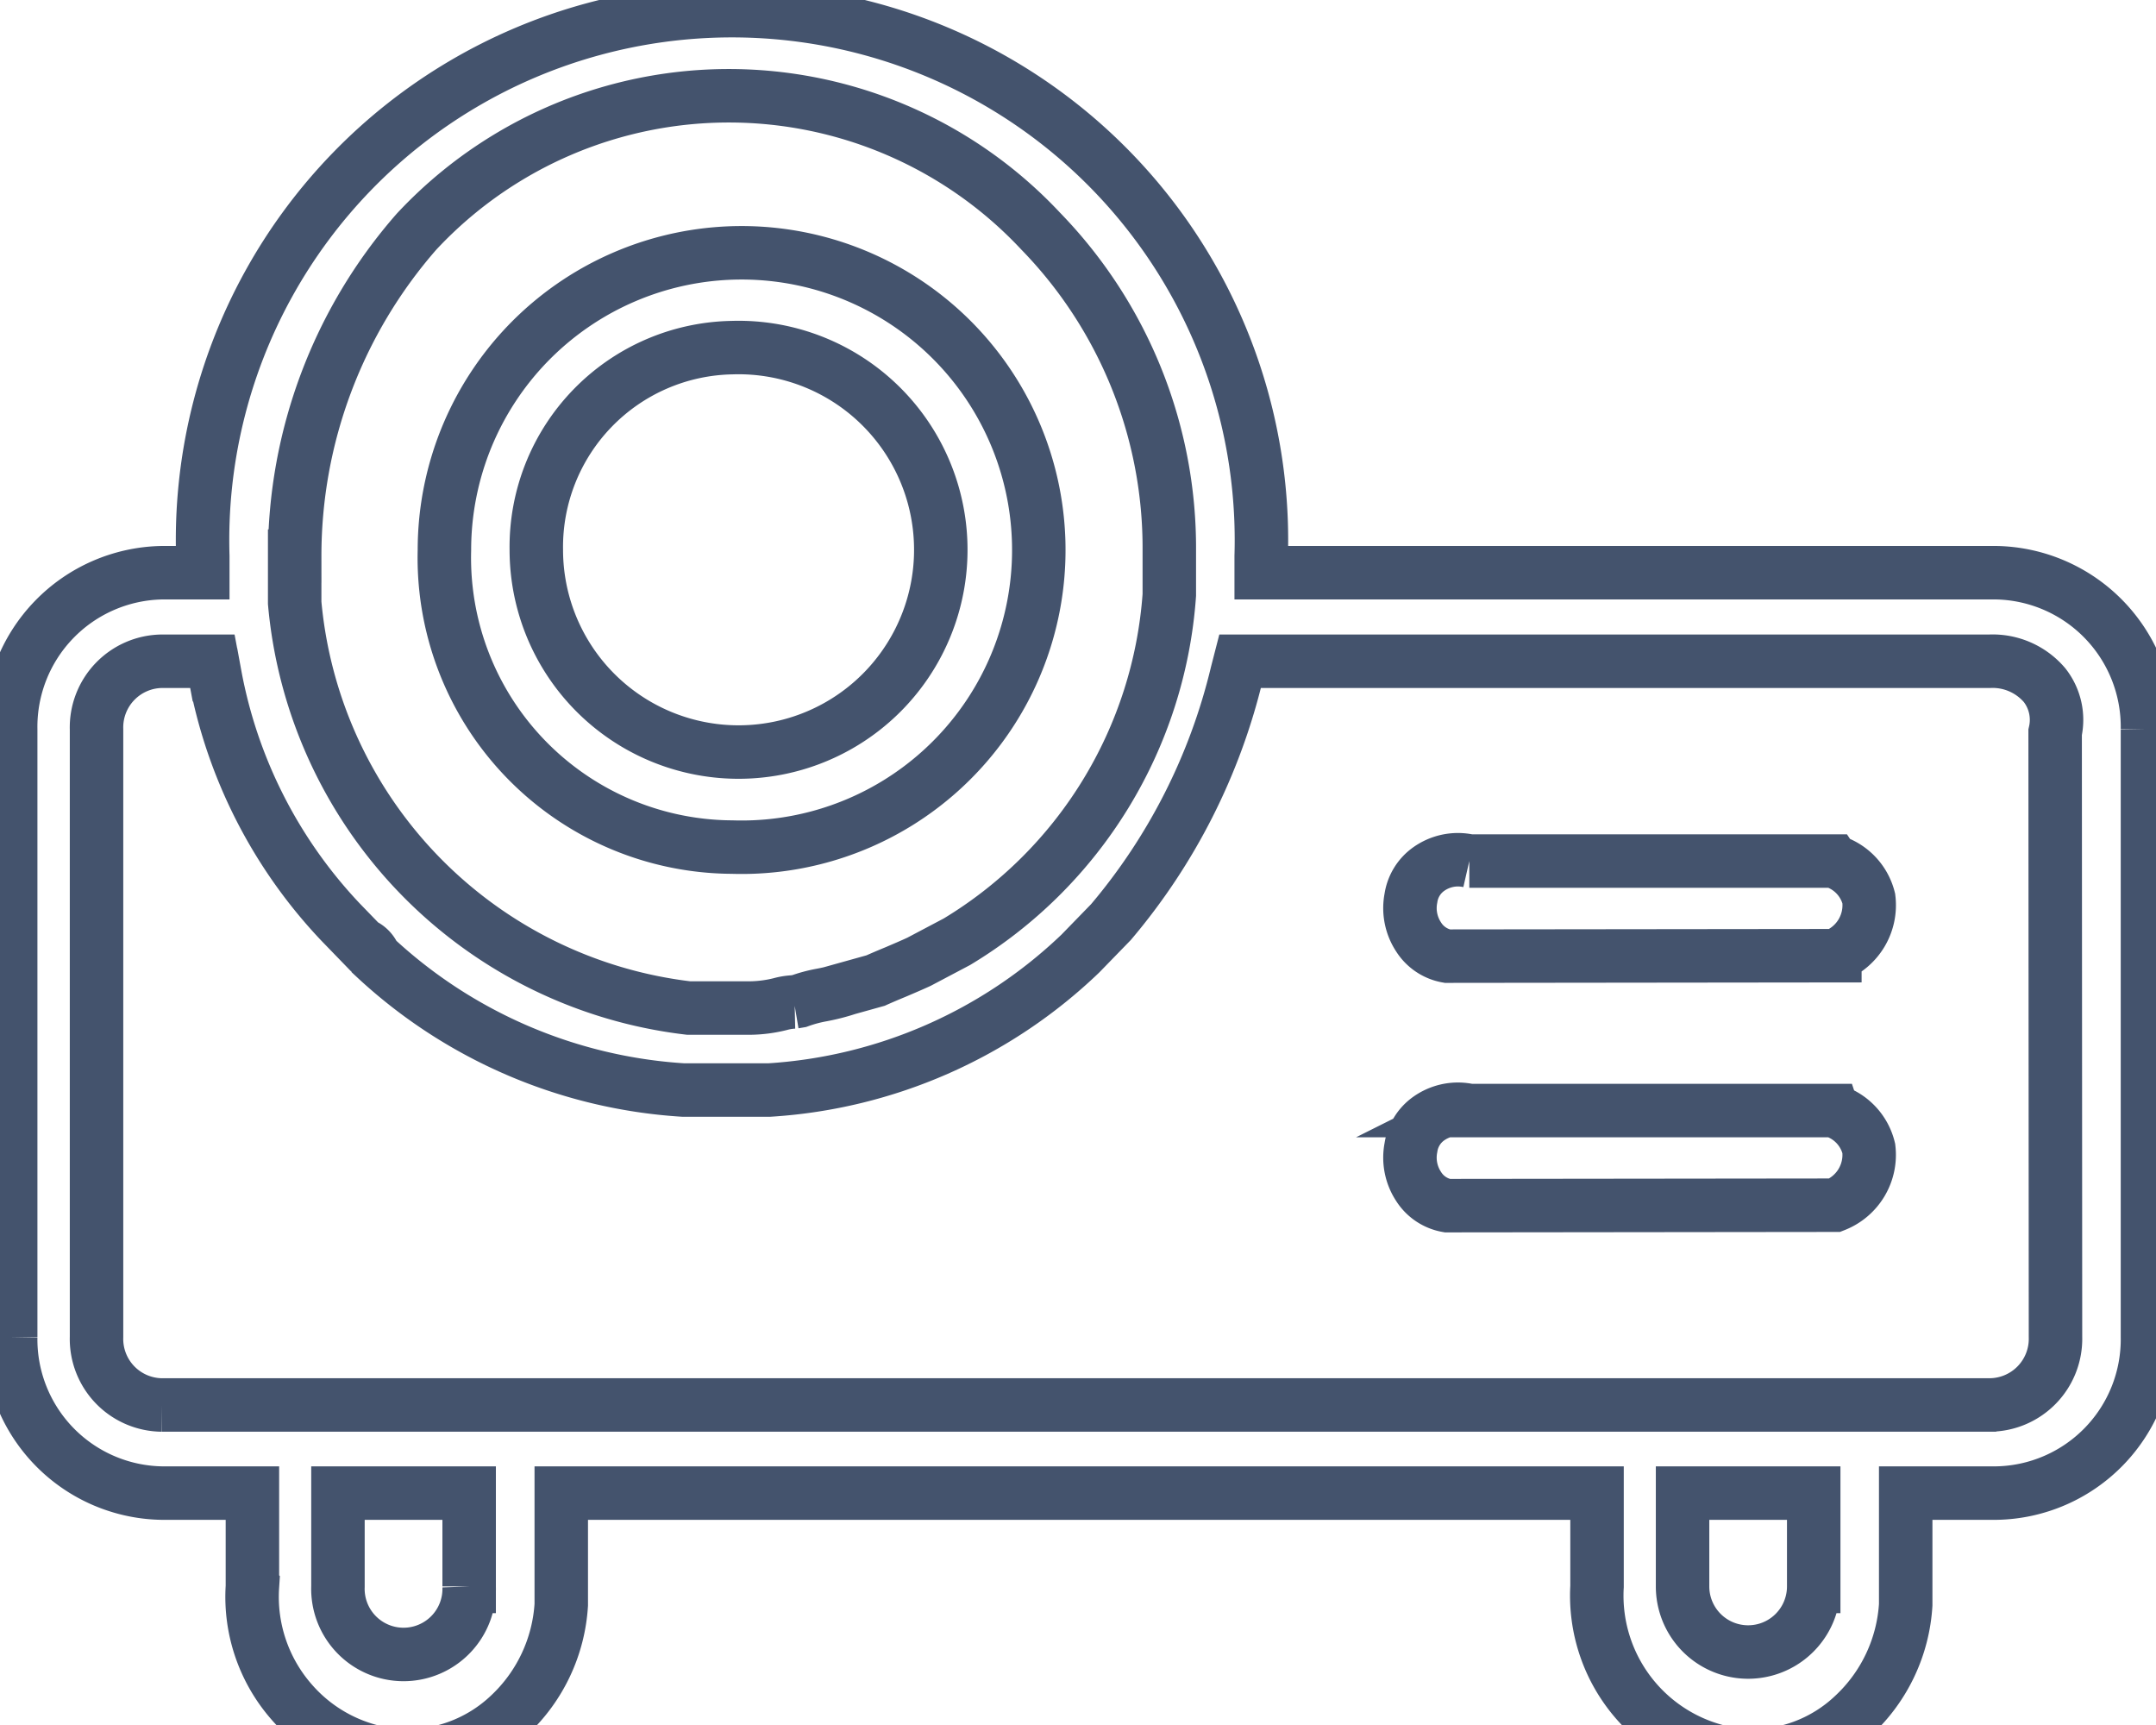 <svg data-v-9833e8b2="" version="1.1" xmlns="http://www.w3.org/2000/svg" xmlns:xlink="http://www.w3.org/1999/xlink" width="25" height="20"><g data-v-9833e8b2=""><path data-v-9833e8b2="" transform="scale(0.124)" fill="none" stroke="rgba(68, 83, 109, 1)" paint-order="fill stroke markers" d="m68.453,79.204a27.791,27.791 0 1 0 -26.894,-27.775a27.049,27.049 0 0 0 26.894,27.775zm0,-46.7a18.912,18.912 0 1 1 -18.301,18.925a18.643,18.643 0 0 1 18.301,-18.925zm118.201,21.045l-68.716,0l0,-1.55a49.51,49.51 0 1 0 -98.975,0l0,1.55l-3.818,0a14.414,14.414 0 0 0 -14.145,14.642l0,56.815a14.381,14.381 0 0 0 14.145,14.601l8.459,0l0,8.728a14.911,14.911 0 0 0 3.671,10.808a14.683,14.683 0 0 0 10.005,5.017a13.912,13.912 0 0 0 10.339,-3.793a15.429,15.429 0 0 0 4.866,-10.319l0,-10.441l96.858,0l0,8.728a15.021,15.021 0 0 0 13.675,15.825a13.822,13.822 0 0 0 10.327,-3.793a15.409,15.409 0 0 0 4.862,-10.319l0,-10.441l8.459,0a14.381,14.381 0 0 0 14.149,-14.601l0,-56.815a14.418,14.418 0 0 0 -14.161,-14.642l0,0zm-159.097,-1.55a45.99,45.99 0 0 1 11.4,-30.345a39.917,39.917 0 0 1 58.36,-0.041a42.466,42.466 0 0 1 12.028,29.814l0,4.201a41.263,41.263 0 0 1 -19.859,32.425l-3.552,1.876c-0.616,0.285 -1.383,0.612 -2.145,0.938c-0.689,0.285 -1.366,0.571 -1.909,0.816l-2.631,0.734a18.79,18.79 0 0 1 -2.382,0.612a12.852,12.852 0 0 0 -2.129,0.571l-0.485,0.082a5.763,5.763 0 0 0 -1.289,0.204a12.203,12.203 0 0 1 -2.778,0.367l-5.788,0a41.907,41.907 0 0 1 -36.842,-37.89l0,-4.364zm16.314,96.336a6.138,6.138 0 1 1 -12.268,0l0,-8.728l12.268,0l0,8.728zm125.734,0a6.13,6.13 0 1 1 -12.264,0l0,-8.728l12.264,0l0,8.728zm16.453,-16.967l-170.913,0a6.175,6.175 0 0 1 -6.118,-6.363l0,-56.815a6.187,6.187 0 0 1 6.118,-6.363l4.715,0l0.237,1.264a45.574,45.574 0 0 0 11.75,23.126l2.015,2.08a2.007,2.007 0 0 1 1.158,1.183a46.553,46.553 0 0 0 28.876,12.44l8.035,0a46.194,46.194 0 0 0 29.101,-12.766l2.855,-2.937a56.231,56.231 0 0 0 11.779,-23.248l0.294,-1.142l70.111,0a6.379,6.379 0 0 1 5.127,2.243a5.253,5.253 0 0 1 0.983,4.405l0.033,56.529a6.187,6.187 0 0 1 -6.146,6.363l-0.008,0zm-14.683,-50.86l-33.975,0a4.862,4.862 0 0 0 -1.056,-0.122a4.727,4.727 0 0 0 -2.716,0.857a4.05,4.05 0 0 0 -1.689,2.733a4.894,4.894 0 0 0 0.718,3.63a3.981,3.981 0 0 0 2.676,1.795l36.25,-0.041a5.078,5.078 0 0 0 3.173,-5.343a4.894,4.894 0 0 0 -3.365,-3.508l-0.016,0zm0,23.329l-33.975,0a4.862,4.862 0 0 0 -1.056,-0.122a4.727,4.727 0 0 0 -2.716,0.857a4.05,4.05 0 0 0 -1.689,2.733a4.894,4.894 0 0 0 0.718,3.63a3.981,3.981 0 0 0 2.676,1.795l36.25,-0.041a5.057,5.057 0 0 0 3.173,-5.302a4.894,4.894 0 0 0 -3.365,-3.548l-0.016,0z" stroke-width="5" stroke-miterlimit="10" stroke-dasharray=""></path></g></svg>